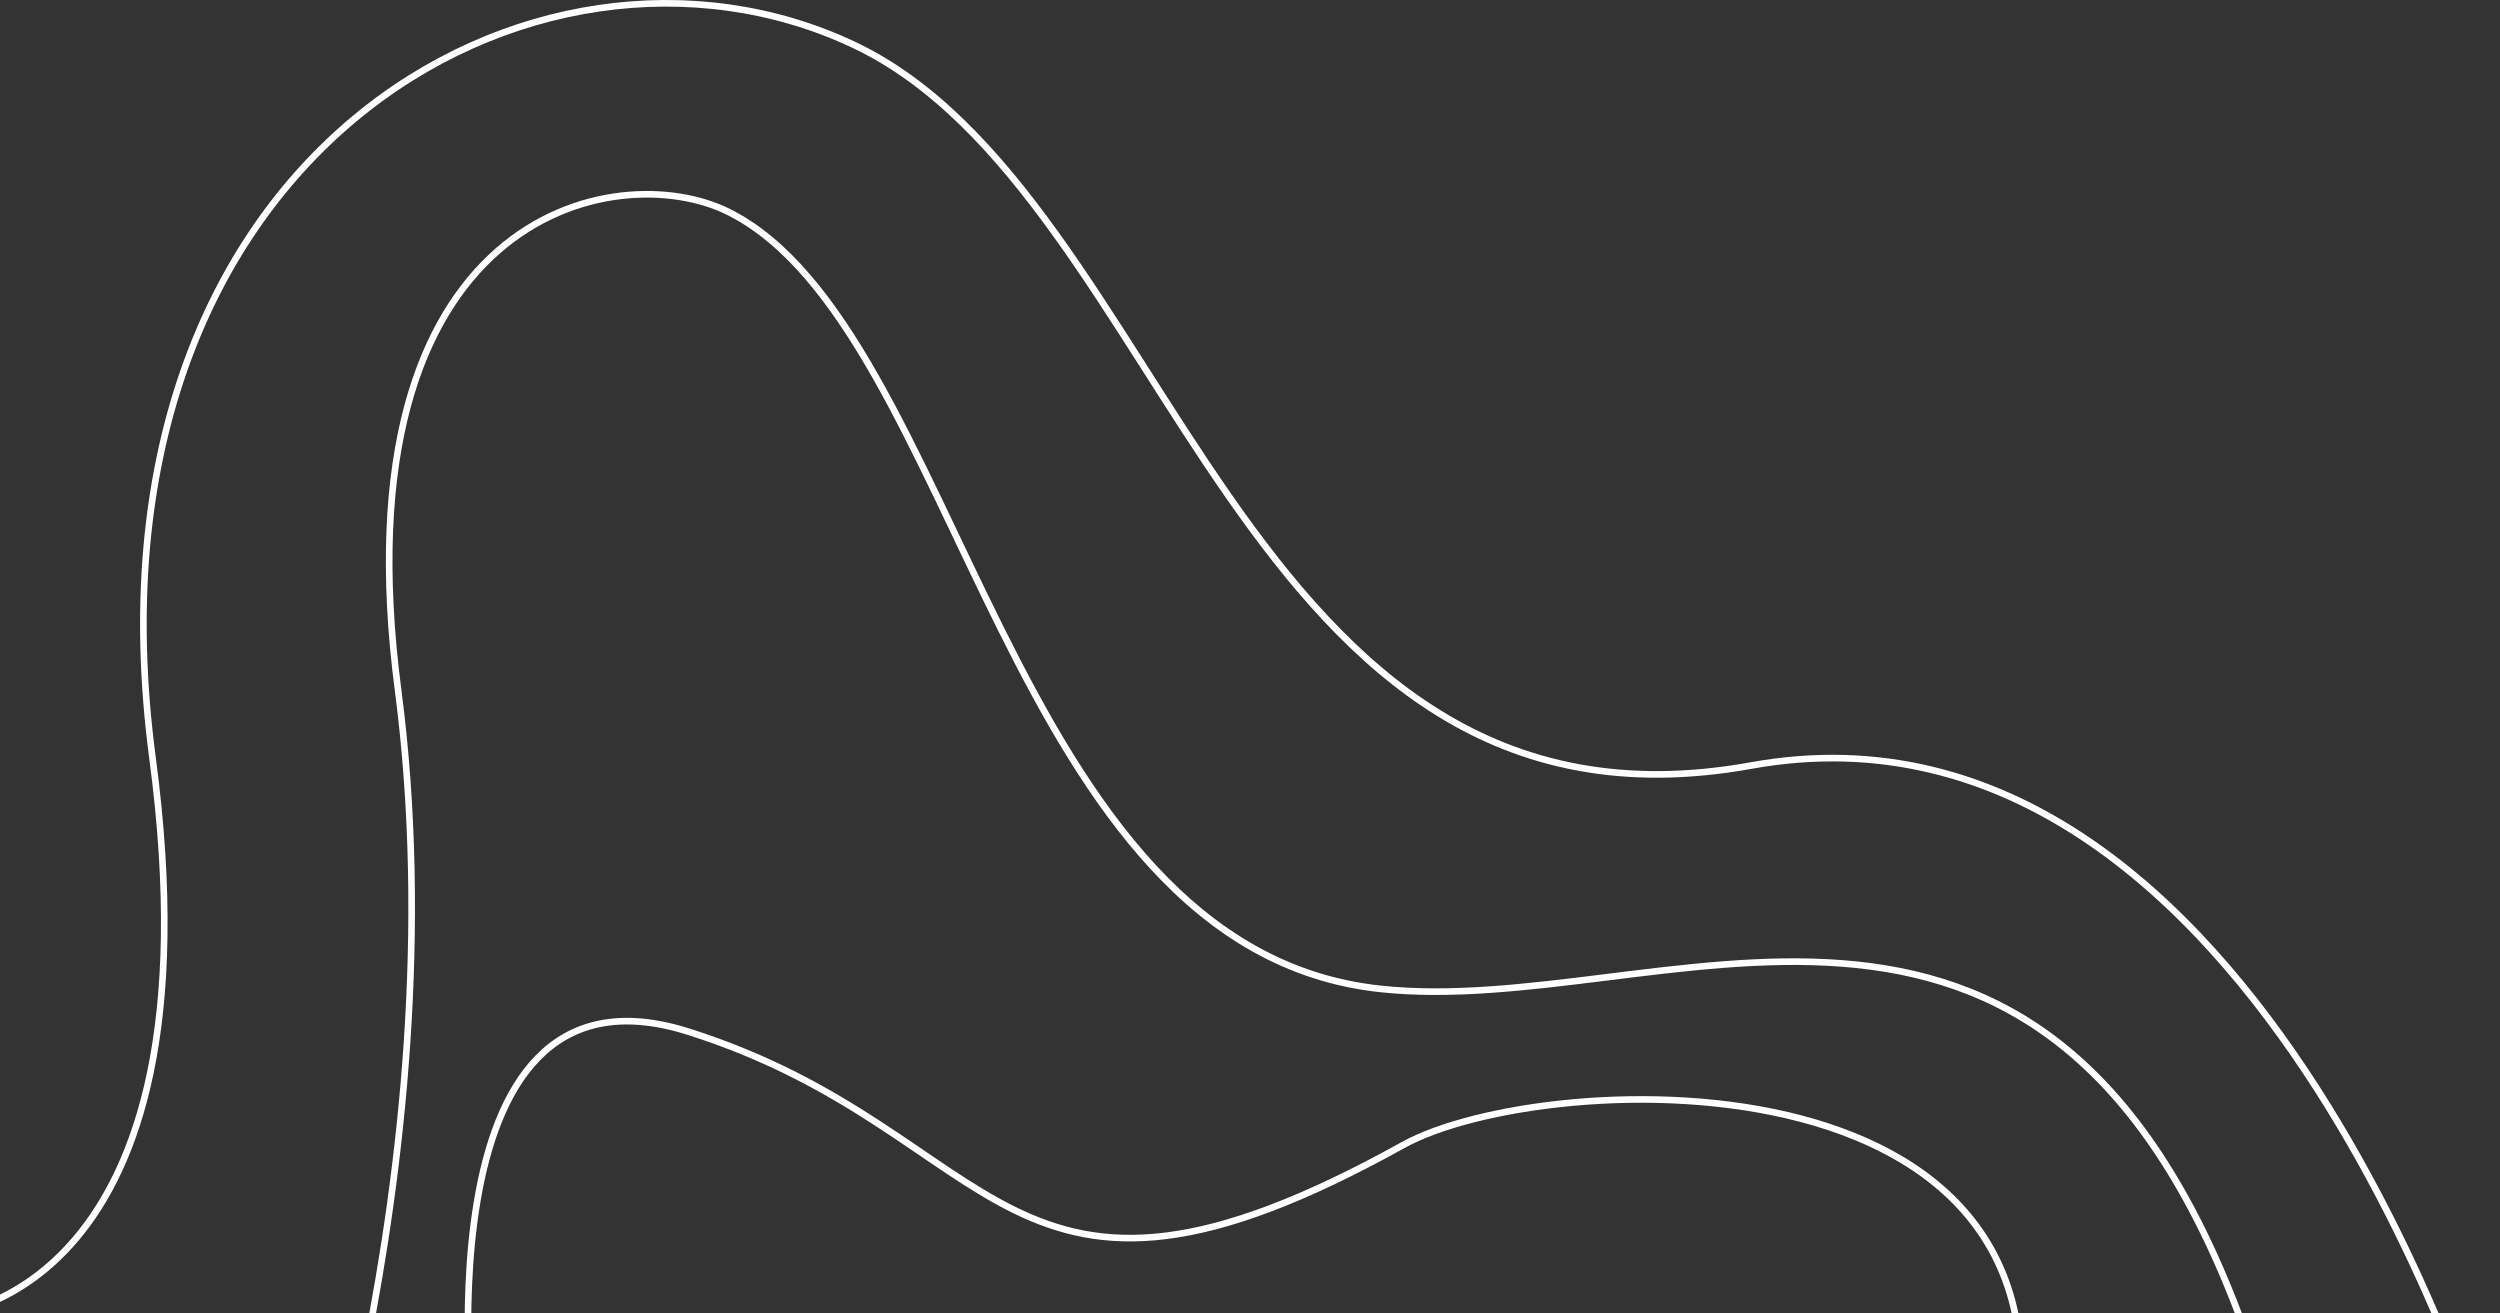 <?xml version="1.0" encoding="utf-8"?>
<!-- Generator: Adobe Illustrator 17.0.0, SVG Export Plug-In . SVG Version: 6.00 Build 0)  -->
<!DOCTYPE svg PUBLIC "-//W3C//DTD SVG 1.1//EN" "http://www.w3.org/Graphics/SVG/1.1/DTD/svg11.dtd">
<svg version="1.1" id="Layer_1" xmlns="http://www.w3.org/2000/svg" xmlns:xlink="http://www.w3.org/1999/xlink" x="0px" y="0px"
	 width="755.596px" height="396.874px" viewBox="0 0 755.596 396.874" enable-background="new 0 0 755.596 396.874"
	 xml:space="preserve">
<rect x="0" y="0" width="755.596" height="396.874" fill="#333333" stroke="none"/>
<path fill="none" stroke="#FFFFFF" stroke-width="2" stroke-miterlimit="10" d="M754.635,447.34c0,0-70.179-244.025-225.381-215.962
	C374.051,259.444,353.807,58.704,257.987,13.515C162.165-31.676,21.89,46.727,46.101,229.136
	C67.695,391.82-16.206,397.3-16.206,397.3"/>
<path fill="none" stroke="#FFFFFF" stroke-width="2" stroke-miterlimit="10" d="M86.589,498.624c0,0,52.634-145.341,33.739-289.954
	c-18.893-144.613,66.049-161.524,99.87-144.613c70.178,35.089,83.674,222.682,197.039,234.829
	c85.22,9.131,199.74-63.431,260.471,101.218"/>
<path fill="none" stroke="#FFFFFF" stroke-width="2" stroke-miterlimit="10" d="M143.271,433.843c0,0-18.955-148.559,64.78-122.04
	C304.031,342.2,302.523,413.6,423.985,346.12c43.202-24.001,217.284-31.04,182.194,101.22"/>
</svg>
